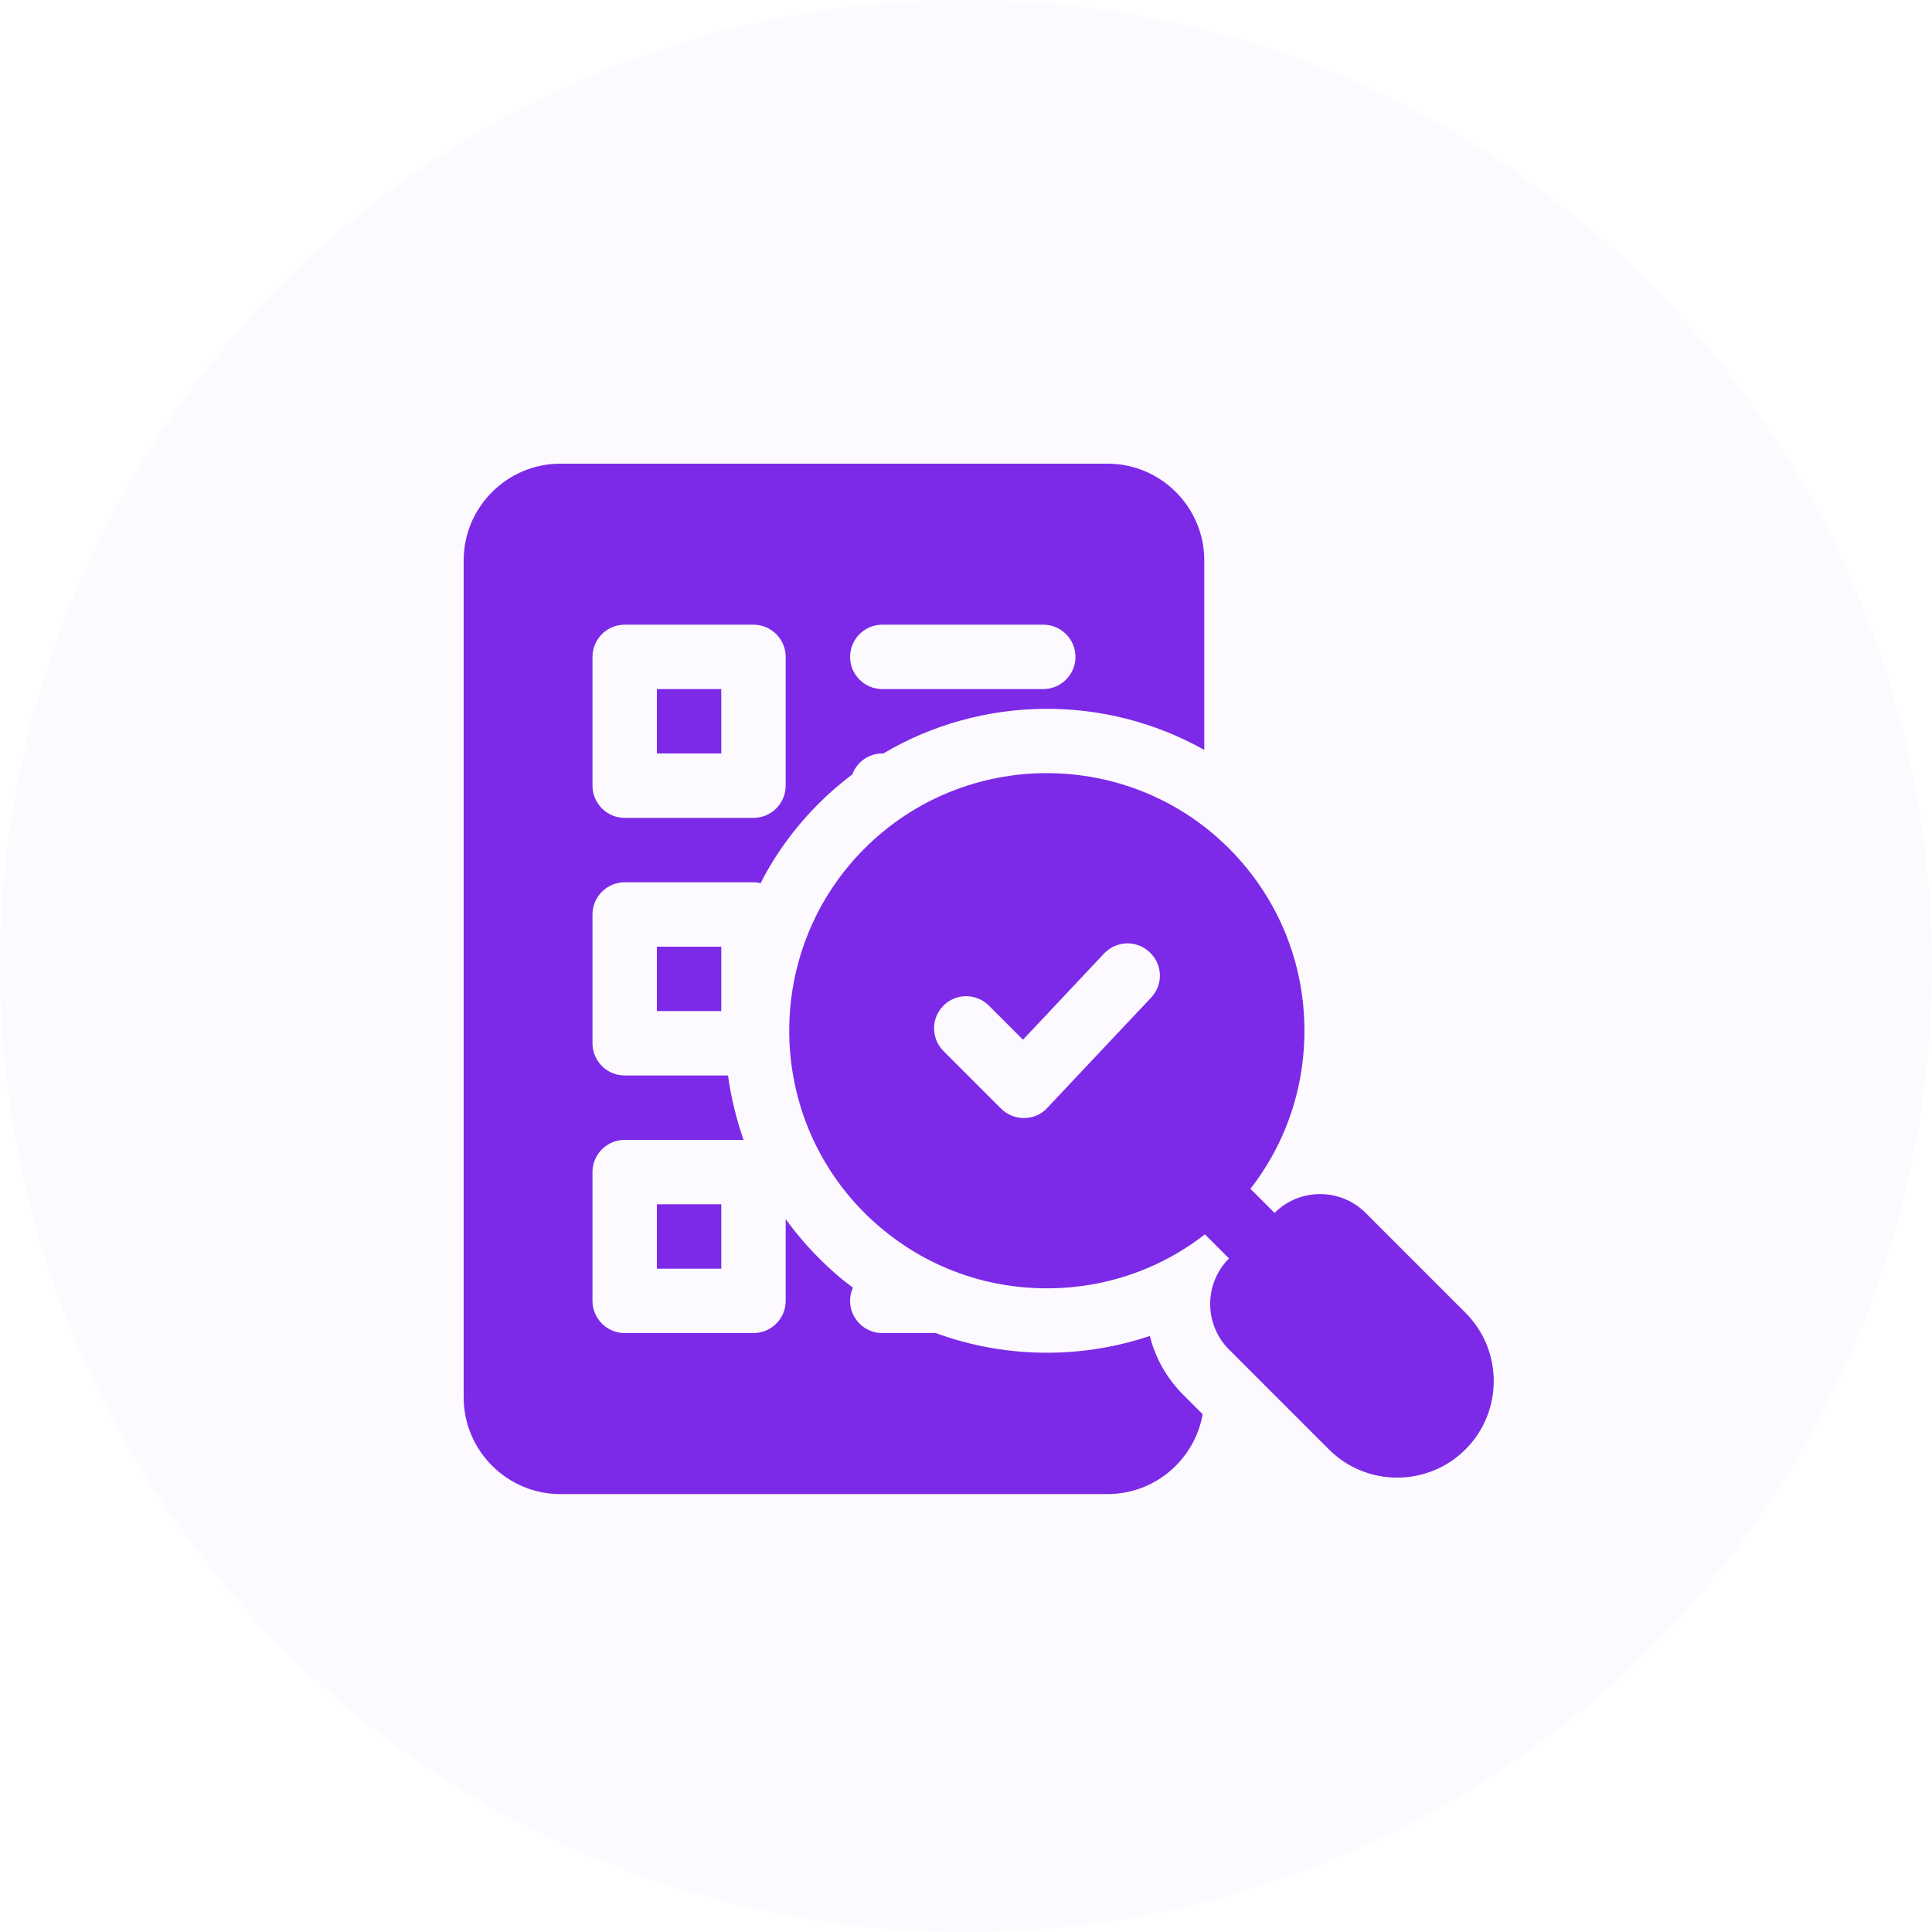 <svg width="75" height="75" viewBox="0 0 75 75" fill="none" xmlns="http://www.w3.org/2000/svg">
<circle opacity="0.2" cx="37.5" cy="37.5" r="37.5" fill="#7C2AE8" fill-opacity="0.1"/>
<g clip-path="url(#clip0_7_31264)">
<path d="M25.5 26.75H28V29.25H25.5V26.75Z" fill="#7C2AE8"/>
<path d="M25.5 36.75H28V39.25H25.5V36.75Z" fill="#7C2AE8"/>
<path d="M24.25 34.25H29.25C29.35 34.25 29.438 34.263 29.525 34.288C30.1 33.15 30.875 32.1 31.8 31.175C32.212 30.762 32.638 30.4 33.087 30.062C33.263 29.587 33.712 29.25 34.25 29.25H34.288C38.112 26.987 42.888 26.937 46.75 29.112V21.75C46.75 19.688 45.062 18 43 18H21.75C19.688 18 18 19.688 18 21.75V54.25C18 56.312 19.688 58 21.75 58H43C44.837 58 46.375 56.663 46.688 54.9L45.938 54.15C45.3 53.513 44.85 52.725 44.638 51.862C43.362 52.288 42.025 52.513 40.638 52.513C39.15 52.513 37.688 52.25 36.325 51.75H34.25C33.562 51.75 33 51.188 33 50.5C33 50.312 33.038 50.15 33.112 49.987C32.65 49.65 32.212 49.263 31.8 48.85C31.325 48.375 30.887 47.862 30.5 47.325V50.5C30.5 51.188 29.938 51.75 29.25 51.75H24.25C23.562 51.75 23 51.188 23 50.5V45.5C23 44.812 23.562 44.25 24.25 44.25H28.863C28.587 43.438 28.375 42.6 28.262 41.75H24.25C23.562 41.75 23 41.188 23 40.5V35.5C23 34.812 23.562 34.25 24.25 34.25ZM34.25 24.25H40.5C41.188 24.25 41.75 24.812 41.75 25.5C41.75 26.188 41.188 26.75 40.5 26.75H34.25C33.562 26.75 33 26.188 33 25.5C33 24.812 33.562 24.25 34.25 24.25ZM23 25.5C23 24.812 23.562 24.25 24.25 24.25H29.25C29.938 24.25 30.5 24.812 30.5 25.5V30.5C30.5 31.188 29.938 31.75 29.25 31.75H24.25C23.562 31.75 23 31.188 23 30.5V25.5Z" fill="#7C2AE8"/>
<path d="M25.5 46.75H28V49.25H25.5V46.75Z" fill="#7C2AE8"/>
<path d="M47.712 32.938C43.812 29.038 37.462 29.038 33.562 32.938C29.663 36.837 29.663 43.188 33.562 47.087C35.462 48.975 37.962 50.013 40.638 50.013C43.312 50.013 45.825 48.975 47.712 47.087C49.6 45.2 50.638 42.688 50.638 40.013C50.638 37.337 49.6 34.837 47.712 32.938ZM44.688 38.725L40.65 43.013C40.425 43.263 40.1 43.4 39.763 43.4H39.737C39.413 43.4 39.1 43.275 38.862 43.038L36.625 40.8C36.138 40.312 36.138 39.525 36.625 39.038C37.112 38.55 37.9 38.55 38.388 39.038L39.712 40.362L42.862 37.013C43.337 36.513 44.125 36.487 44.625 36.962C45.138 37.438 45.163 38.225 44.688 38.725Z" fill="#7C2AE8"/>
<path d="M49.478 50.103C49.158 50.103 48.838 49.98 48.594 49.736L45.942 47.084C45.454 46.596 45.454 45.805 45.942 45.317C46.43 44.828 47.221 44.828 47.709 45.317L50.361 47.969C50.85 48.457 50.85 49.248 50.361 49.736C50.117 49.98 49.797 50.103 49.478 50.103Z" fill="#7C2AE8"/>
<path d="M56.89 50.961L53.013 47.085C52.039 46.11 50.452 46.11 49.478 47.085L47.71 48.853C46.735 49.827 46.735 51.413 47.71 52.388L51.586 56.265C52.318 56.996 53.278 57.361 54.238 57.361C55.198 57.361 56.158 56.996 56.89 56.265C58.352 54.802 58.352 52.423 56.89 50.961Z" fill="#7C2AE8"/>
</g>
<defs>
<clipPath id="clip0_7_31264">
<rect width="40" height="40" fill="white" transform="translate(18 18)"/>
</clipPath>
</defs>
</svg>
